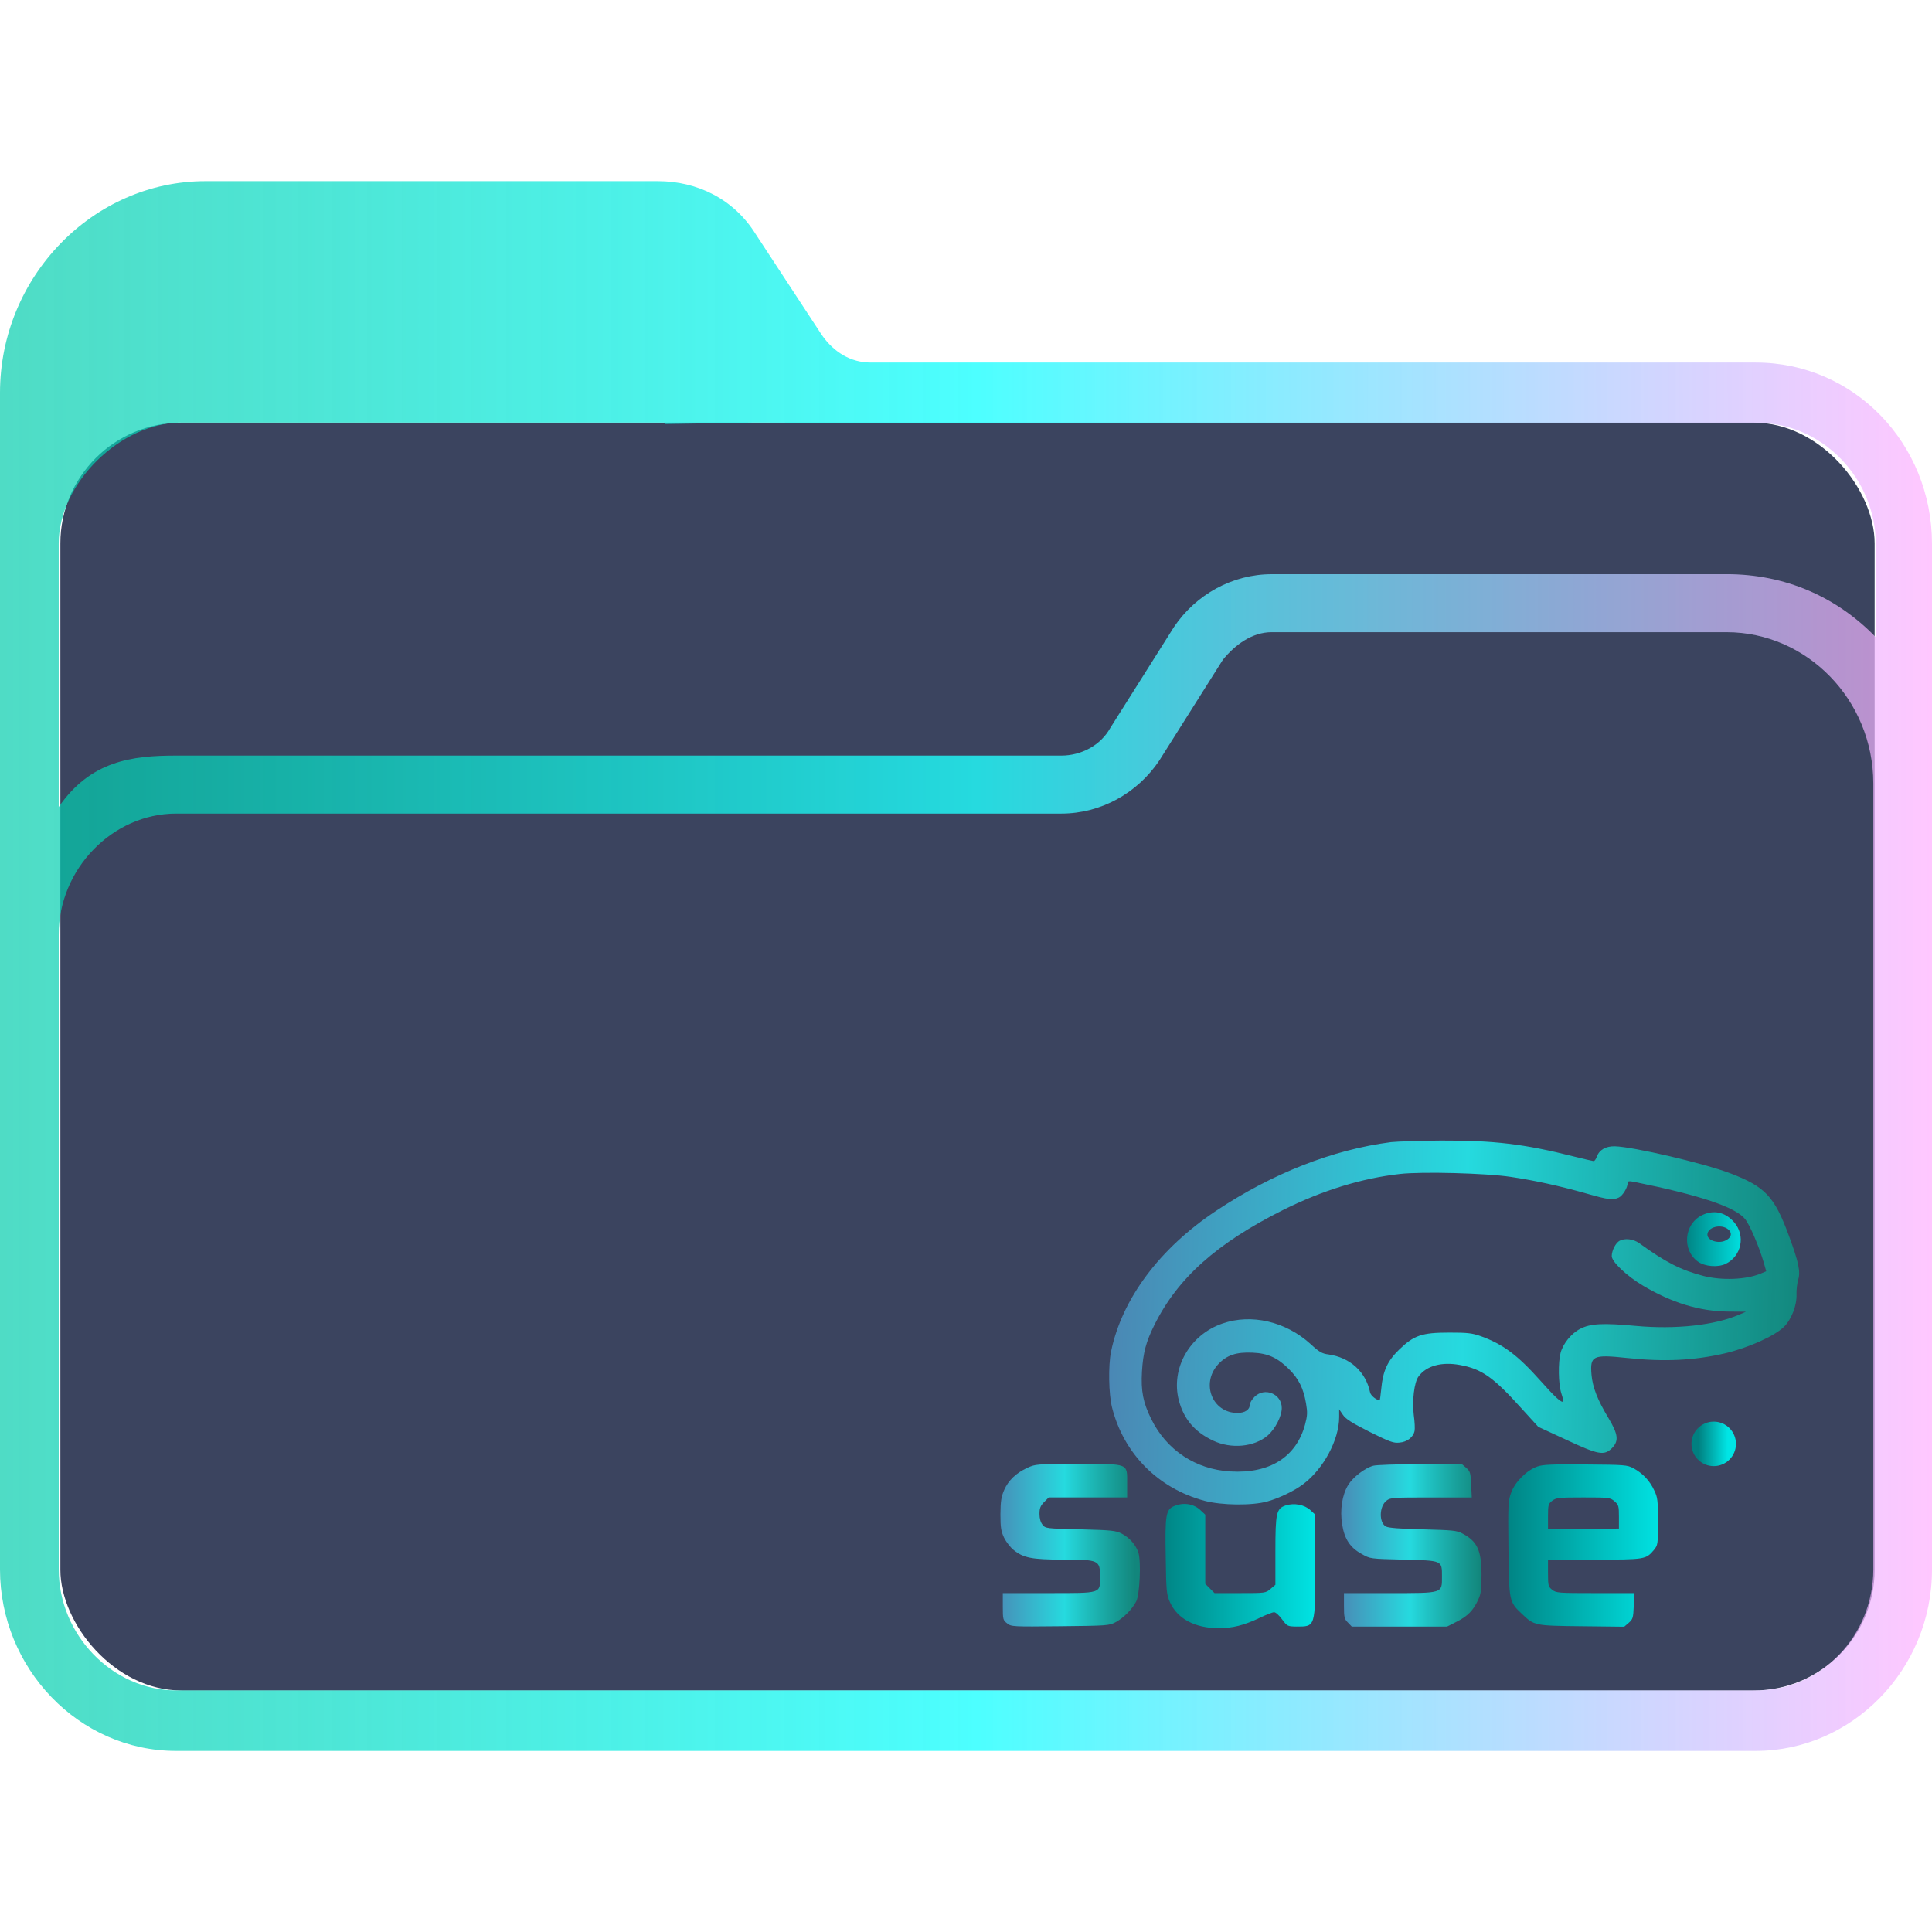 <?xml version="1.0" encoding="UTF-8" standalone="no"?>
<svg
   width="64"
   version="1.1"
   height="64"
   id="svg15"
   sodipodi:docname="folder-openSUSE.svg"
   inkscape:version="1.1.1 (3bf5ae0d25, 2021-09-20)"
   xmlns:inkscape="http://www.inkscape.org/namespaces/inkscape"
   xmlns:sodipodi="http://sodipodi.sourceforge.net/DTD/sodipodi-0.dtd"
   xmlns:xlink="http://www.w3.org/1999/xlink"
   xmlns="http://www.w3.org/2000/svg"
   xmlns:svg="http://www.w3.org/2000/svg"
   xmlns:rdf="http://www.w3.org/1999/02/22-rdf-syntax-ns#"
   xmlns:cc="http://creativecommons.org/ns#"
   xmlns:dc="http://purl.org/dc/elements/1.1/">
  <sodipodi:namedview
     pagecolor="#ffffff"
     bordercolor="#666666"
     borderopacity="1"
     objecttolerance="10"
     gridtolerance="10"
     guidetolerance="10"
     inkscape:pageopacity="0"
     inkscape:pageshadow="2"
     inkscape:window-width="1920"
     inkscape:window-height="1007"
     id="namedview17"
     showgrid="true"
     inkscape:zoom="8.0000001"
     inkscape:cx="34.375"
     inkscape:cy="20.9375"
     inkscape:window-x="0"
     inkscape:window-y="0"
     inkscape:window-maximized="1"
     inkscape:current-layer="layer1"
     inkscape:document-rotation="0"
     inkscape:pagecheckerboard="0"
     inkscape:lockguides="false">
    <inkscape:grid
       type="xygrid"
       id="grid1567" />
  </sodipodi:namedview>
  <defs
     id="defs5455">
    <linearGradient
       inkscape:collect="always"
       id="linearGradient1234">
      <stop
         style="stop-color:#00ccab;stop-opacity:0.69"
         offset="0"
         id="stop1228" />
      <stop
         style="stop-color:#20ffff;stop-opacity:0.8"
         offset="0.505"
         id="stop1230" />
      <stop
         style="stop-color:#ffaeff;stop-opacity:0.69"
         offset="1"
         id="stop1232" />
    </linearGradient>
    <linearGradient
       inkscape:collect="always"
       id="linearGradient1034">
      <stop
         style="stop-color:#4e99ca;stop-opacity:0.8"
         offset="0"
         id="stop1028" />
      <stop
         style="stop-color:#20ffff;stop-opacity:0.8"
         offset="0.505"
         id="stop1030" />
      <stop
         style="stop-color:#00a489;stop-opacity:0.69"
         offset="1"
         id="stop1032" />
    </linearGradient>
    <linearGradient
       inkscape:collect="always"
       id="linearGradient842">
      <stop
         style="stop-color:#008080;stop-opacity:1"
         offset="0"
         id="stop838" />
      <stop
         style="stop-color:#00e5e5;stop-opacity:1"
         offset="1"
         id="stop840" />
    </linearGradient>
    <linearGradient
       inkscape:collect="always"
       xlink:href="#linearGradient1234"
       id="linearGradient2232"
       x1="384.571"
       y1="515.798"
       x2="448.571"
       y2="515.798"
       gradientUnits="userSpaceOnUse"
       gradientTransform="translate(-2.9999999e-6)" />
    <linearGradient
       inkscape:collect="always"
       id="linearGradient2230">
      <stop
         style="stop-color:#4e99ca;stop-opacity:0.8"
         offset="0"
         id="stop2226" />
      <stop
         style="stop-color:#20ffff;stop-opacity:0.8"
         offset="0.505"
         id="stop2332" />
      <stop
         style="stop-color:#ffaeff;stop-opacity:0.69"
         offset="1"
         id="stop2228" />
    </linearGradient>
    <linearGradient
       inkscape:collect="always"
       xlink:href="#linearGradient1034"
       id="linearGradient1296"
       gradientUnits="userSpaceOnUse"
       x1="1503.432"
       y1="-923.06"
       x2="9978.866"
       y2="-1172.337" />
    <linearGradient
       inkscape:collect="always"
       xlink:href="#linearGradient842"
       id="linearGradient1298"
       gradientUnits="userSpaceOnUse"
       x1="8483.201"
       y1="-175.227"
       x2="9231.034"
       y2="-175.227" />
    <linearGradient
       inkscape:collect="always"
       xlink:href="#linearGradient1034"
       id="linearGradient1300"
       gradientUnits="userSpaceOnUse"
       x1="7.767"
       y1="-3914.389"
       x2="1752.71"
       y2="-3914.389" />
    <linearGradient
       inkscape:collect="always"
       xlink:href="#linearGradient1034"
       id="linearGradient1302"
       gradientUnits="userSpaceOnUse"
       x1="4245.484"
       y1="-3914.389"
       x2="5990.427"
       y2="-3914.389" />
    <linearGradient
       inkscape:collect="always"
       xlink:href="#linearGradient842"
       id="linearGradient1304"
       gradientUnits="userSpaceOnUse"
       x1="6239.704"
       y1="-3914.389"
       x2="8233.924"
       y2="-3914.389" />
    <linearGradient
       inkscape:collect="always"
       xlink:href="#linearGradient842"
       id="linearGradient1306"
       gradientUnits="userSpaceOnUse"
       x1="2001.987"
       y1="-4163.667"
       x2="3996.207"
       y2="-4163.667" />
    <linearGradient
       inkscape:collect="always"
       xlink:href="#linearGradient842"
       id="linearGradient1308"
       gradientUnits="userSpaceOnUse"
       x1="0.777"
       y1="500.017"
       x2="972.959"
       y2="500.017" />
    <linearGradient
       inkscape:collect="always"
       xlink:href="#linearGradient2230"
       id="linearGradient1310"
       gradientUnits="userSpaceOnUse"
       x1="0.777"
       y1="500.017"
       x2="972.959"
       y2="500.017" />
    <linearGradient
       inkscape:collect="always"
       xlink:href="#linearGradient842"
       id="linearGradient1312"
       gradientUnits="userSpaceOnUse"
       gradientTransform="matrix(0.057,0,0,0.057,440.145,530.434)"
       x1="12"
       y1="20.578"
       x2="29.157"
       y2="20.578" />
  </defs>
  <g
     inkscape:label="Capa 1"
     inkscape:groupmode="layer"
     id="layer1"
     transform="translate(-384.571,-483.798)">
    <rect
       style="fill:#3b445f;fill-opacity:1;stroke:none;stroke-width:1.261"
       id="center-3"
       width="60.1"
       height="42"
       x="386.571"
       y="497.798"
       ry="4"
       rx="4.007" />
    <path
       d="m 442.738,495.808 h -29.327 c -0.648,0 -1.215,-0.334 -1.62,-0.918 l -2.188,-3.338 c -0.729,-1.169 -1.944,-1.753 -3.24,-1.753 h -14.987 c -3.727,0 -6.805,3.172 -6.805,7.011 v 38.979 c 0,3.255 2.593,6.01 5.833,6.01 h 25.195 v 0 0 0 0 0 0 0 h 1.944 v 0 0 0 0 0 0 0 0 0 h 25.195 c 3.16,0 5.833,-2.671 5.833,-6.01 v -33.971 c 0,-3.338 -2.592,-6.009 -5.833,-6.009 z m -25.195,45.99 v 0 h -1.944 v 0 0 z m 29.084,-6.009 c 0,2.17 -1.702,4.006 -3.888,4.006 h -52.334 c -2.106,0 -3.888,-1.836 -3.888,-4.006 l -5.8e-4,-13.438 v -7.596 c 0,-2.17 1.782,-4.006 3.888,-4.006 h 29.327 c 1.296,0 2.511,-0.668 3.24,-1.753 l 2.106,-3.338 c 0.405,-0.501 0.972,-0.918 1.62,-0.918 h 15.068 c 2.673,0 4.861,2.254 4.861,5.008 v 10.934 z m -4.861,-32.97 h -15.068 c -1.296,0 -2.511,0.668 -3.24,1.753 l -2.106,3.338 c -0.324,0.585 -0.972,0.918 -1.62,0.918 h -29.327 c -1.458,0 -2.833,0.17 -3.889,1.702 v -8.733 c 0,-2 2.056,-4 4.056,-4 h 16 l 0.043,0.046 2.957,-0.046 3.921,0.013 h 29.327 c 2.106,0 3.888,1.836 3.888,4.006 v 3.088 c -1.296,-1.335 -2.997,-2.086 -4.941,-2.086 z"
       id="path64"
       sodipodi:nodetypes="csccsssssccccccccccccccccccsssccccccccccssccsssccssscccsccscccccccssscc"
       style="fill:url(#linearGradient2232);fill-opacity:1;stroke-width:0.147" />
    <g
       id="g18-7"
       transform="matrix(0.027,0,0,0.027,417.441,516.156)"
       style="fill:url(#linearGradient1310);fill-opacity:1">
      <g
         transform="matrix(0.1,0,0,-0.1,0,308)"
         id="g16-5"
         style="fill:url(#linearGradient1308);fill-opacity:1">
        <path
           d="m 4893.7,1051.8 c -715.8,-91.9 -1461,-385.3 -2147.5,-843 -694.3,-461.6 -1155.9,-1081.6 -1288.9,-1727 -35.2,-172.1 -29.3,-520.2 11.7,-684.5 142.8,-567.2 565.2,-993.5 1134.4,-1146.1 211.2,-56.7 586.7,-60.6 772.5,-7.8 150.6,43 328.6,129.1 438.1,211.2 250.4,187.8 442,545.7 442,823.4 v 95.8 l 45,-66.5 c 33.3,-50.9 105.6,-97.8 326.6,-209.3 248.4,-123.2 293.4,-140.8 367.7,-133 95.8,7.8 170.2,66.5 185.8,142.8 5.9,27.4 2,115.4 -9.8,195.6 -21.5,178 5.9,402.9 58.7,473.3 95.8,131 283.6,181.9 506.6,140.8 269.9,-48.9 410.7,-148.6 764.7,-541.8 l 197.6,-217.1 342.3,-158.4 c 397,-185.8 465.5,-197.5 561.3,-103.7 86.1,88 78.2,168.2 -41.1,367.7 -136.9,226.9 -195.6,379.4 -209.3,533.9 -19.6,232.7 15.6,250.3 434.2,205.4 457.7,-48.9 823.4,-31.3 1202.8,56.7 283.6,66.5 606.3,211.2 721.7,322.7 93.9,90 162.3,266 156.5,402.9 -2,52.8 7.8,135 21.5,179.9 29.3,97.8 3.9,215.1 -113.4,533.9 -178,485 -291.4,606.3 -723.7,770.6 -324.7,123.2 -1187.2,324.7 -1414,330.5 -109.5,2 -189.7,-43 -219.1,-125.2 -11.7,-31.3 -29.3,-56.7 -39.1,-56.7 -7.8,0 -119.3,25.4 -244.5,56.7 -610.2,154.5 -979.9,197.5 -1627.2,195.6 -264,-1.7 -539.8,-11.5 -614.1,-19.3 z M 6358.6,625.5 c 301.2,-45 596.5,-109.5 934.9,-205.4 267.9,-76.3 318.8,-82.1 393.1,-48.9 48.9,23.5 109.5,123.2 109.5,179.9 0,23.5 15.6,25.4 93.9,9.8 792.1,-160.4 1224.3,-305.1 1345.6,-451.8 56.7,-68.5 172.1,-336.4 230.8,-537.8 l 29.3,-103.7 -68.5,-29.3 c -179.9,-74.3 -469.4,-86 -698.2,-29.3 -279.7,72.4 -463.5,166.2 -794.1,404.9 -70.4,48.9 -172.1,62.6 -238.6,27.4 -47,-25.4 -95.8,-119.3 -95.8,-187.8 0,-70.4 183.8,-244.5 385.3,-363.8 352.1,-209.3 692.3,-312.9 1038.5,-316.8 l 223,-2 -82.1,-35.2 c -299.2,-131 -780.4,-183.9 -1269.3,-138.9 -399,37.2 -557.4,29.3 -680.6,-35.2 -109.5,-54.8 -211.2,-179.9 -242.5,-295.3 -31.3,-119.3 -27.4,-379.4 7.8,-492.9 17.6,-52.8 29.3,-99.7 23.5,-103.7 -19.6,-19.6 -99.7,52.8 -281.7,258.2 -277.7,311 -455.7,444 -725.6,541.8 -111.5,39.1 -162.3,45 -391.2,45 -336.4,0 -432.2,-33.2 -614.1,-209.3 -142.8,-138.9 -199.5,-262.1 -219.1,-483.1 -7.8,-76.3 -15.6,-136.9 -19.6,-136.9 -39.1,0 -109.5,56.7 -117.3,95.8 -52.8,254.2 -246.4,428.3 -510.5,465.5 -78.2,9.8 -113.4,29.3 -219,127.1 -305.1,277.7 -727.6,375.5 -1081.6,252.3 -402.9,-138.9 -635.6,-549.6 -535.9,-940.7 60.6,-230.8 193.6,-389.2 422.5,-496.8 219.1,-103.7 502.6,-78.2 666.9,62.6 93.9,80.2 174.1,236.7 174.1,338.4 0,174.1 -211.2,260.1 -334.4,136.9 -31.3,-31.3 -56.7,-72.4 -56.7,-91.9 0,-64.5 -58.7,-105.6 -152.6,-105.6 -309,0 -451.8,361.8 -236.7,596.5 105.6,113.4 223,152.5 424.4,142.8 185.8,-7.8 305.1,-62.6 444,-201.4 119.3,-117.3 178,-236.7 209.3,-418.5 19.6,-115.4 17.6,-150.6 -11.7,-262.1 -107.6,-399 -436.1,-604.4 -917.3,-575 -426.4,25.4 -782.3,262.1 -970.1,643.5 -99.7,201.4 -127.1,342.3 -113.4,582.8 13.7,230.8 50.9,367.7 152.6,571.1 285.6,575 764.7,1003.3 1582.3,1412.1 479.2,238.6 960.3,387.3 1429.7,440.1 269.8,31.1 1061.9,9.5 1357.2,-35.4 z"
           id="path4-3-3"
           style="fill:url(#linearGradient1296);fill-opacity:1" />
        <path
           d="M 8705.6,154.1 C 8486.5,44.6 8459.2,-272.3 8658.7,-415 c 86.1,-60.6 242.5,-72.4 338.4,-27.4 195.6,93.9 248.4,348.1 103.7,512.4 -109.7,125.2 -252.5,154.5 -395.2,84.1 z M 9028.3,-18 c 56.7,-46.9 39.1,-107.6 -39.1,-140.8 -90,-37.2 -215.1,5.9 -215.1,74.3 -0.1,93.9 166.2,136.9 254.2,66.5 z"
           id="path6-6-5"
           style="fill:url(#linearGradient1298);fill-opacity:1" />
        <path
           d="m 430.5,-2943.9 c -138.9,-64.6 -230.8,-152.6 -283.6,-269.9 -37.2,-86 -45,-136.9 -46.9,-299.2 0,-166.2 7.8,-209.3 45,-289.5 25.4,-50.8 76.3,-117.3 115.4,-148.6 119.3,-97.8 224.9,-119.3 606.3,-119.3 440.1,0 455.7,-5.9 455.7,-209.3 0,-209.3 23.5,-201.4 -635.6,-201.4 H 129.3 v -164.3 c 0,-156.5 2,-168.2 52.8,-207.3 50.8,-41.1 66.5,-41.1 651.3,-35.2 575,5.9 600.4,7.8 678.7,48.9 101.7,54.8 205.4,160.4 254.3,256.2 43,88 60.6,479.2 27.4,594.6 -29.3,95.8 -105.6,183.9 -205.4,236.6 -72.4,37.2 -119.3,43 -506.6,52.8 -420.5,9.8 -428.3,9.8 -465.5,56.7 -23.5,29.3 -37.2,76.3 -37.2,133 0,70.4 11.7,97.8 56.7,144.7 l 56.7,56.7 h 481.1 481.1 v 166.2 c 0,258.2 31.3,244.5 -600.4,244.5 -508.4,0 -526,-1.9 -623.8,-46.9 z"
           id="path8-6"
           style="fill:url(#linearGradient1300);fill-opacity:1" />
        <path
           d="m 4674.6,-2918.5 c -105.6,-29.3 -248.4,-140.8 -307.1,-234.7 -76.3,-125.2 -103.7,-309 -74.3,-488.9 29.3,-178 97.8,-281.7 240.6,-359.9 103.7,-58.7 103.7,-58.7 508.5,-68.5 483.1,-11.7 475.3,-7.8 475.3,-207.3 0,-209.3 17.6,-203.4 -647.4,-203.4 h -555.4 v -156.5 c 0,-142.8 5.9,-162.3 48.9,-205.4 l 46.9,-48.9 h 584.8 584.8 l 119.3,60.6 c 133,66.5 205.4,140.8 264,271.9 33.3,70.4 39.1,129.1 39.1,303.1 0,297.3 -50.8,408.8 -230.8,504.6 -70.4,39.1 -117.3,43 -488.9,52.8 -277.7,5.9 -424.4,17.6 -453.8,35.2 -86,48.9 -82.1,246.4 7.8,316.8 46.9,37.2 78.2,39.1 547.6,39.1 h 498.7 l -7.8,158.4 c -5.9,144.7 -11.7,162.3 -60.6,205.4 l -54.7,46.9 -512.4,-2 c -281.6,0.3 -539.8,-9.5 -573.1,-19.3 z"
           id="path10-2"
           style="fill:url(#linearGradient1302);fill-opacity:1" />
        <path
           d="m 6687.2,-2928.2 c -131,-47 -269.9,-185.8 -318.8,-314.9 -39.1,-105.6 -41.1,-140.8 -35.2,-688.4 5.9,-651.3 7.8,-657.2 166.2,-805.8 150.6,-142.8 152.5,-144.7 731.5,-150.6 l 522.2,-5.9 54.8,46.9 c 50.9,45 56.7,60.6 62.6,207.3 l 7.8,158.4 h -479.2 c -453.8,0 -481.1,2 -530,41.1 -46.9,37.1 -50.8,50.8 -50.8,205.4 v 164.3 h 567.2 c 623.9,0 633.7,2 731.5,117.3 48.9,60.6 50.8,66.5 50.8,348.1 0,260.1 -3.9,297.3 -46.9,385.3 -52.8,115.4 -140.8,209.3 -254.3,269.9 -76.3,41.1 -105.6,43 -588.7,46.9 -414.7,4 -524.2,-1.9 -590.7,-25.3 z m 946.6,-426.4 c 50.8,-43 54.8,-58.7 54.8,-191.7 v -142.8 l -434.2,-5.9 -436.1,-3.9 v 154.5 c 0,144.7 3.9,158.4 50.8,195.6 48.9,37.1 78.2,41.1 381.4,41.1 318.8,0 330.5,-1.9 383.3,-46.9 z"
           id="path12-9"
           style="fill:url(#linearGradient1304);fill-opacity:1" />
        <path
           d="m 2227.9,-3415.3 c -97.8,-41.1 -109.5,-111.5 -99.7,-625.9 5.9,-422.4 9.8,-455.7 52.8,-553.5 90,-201.4 307.1,-316.8 596.5,-316.8 172.1,0 311,35.2 500.7,125.2 80.2,39.1 160.4,70.4 179.9,70.4 19.6,0 62.6,-39.1 97.8,-88 62.6,-84.1 66.5,-86 176,-88 234.7,0 230.8,-11.7 230.8,753 v 620 l -58.7,54.8 c -74.3,68.4 -199.5,91.9 -303.2,58.7 -115.4,-39.1 -127.1,-90 -127.1,-565.2 v -408.8 l -60.6,-50.8 c -58.7,-50.9 -64.5,-50.9 -373.6,-50.9 h -312.9 l -56.7,56.7 -56.7,56.7 v 424.4 424.4 l -58.7,54.8 c -84.1,80.2 -213.1,99.7 -326.6,48.8 z"
           id="path14-1"
           style="fill:url(#linearGradient1306);fill-opacity:1" />
      </g>
    </g>
    <circle
       cx="441.34"
       cy="531.628"
       r="0.737"
       id="circle4-5-2"
       style="fill:url(#linearGradient1312);fill-opacity:1.0;stroke-width:0.049" />
  </g>
</svg>
